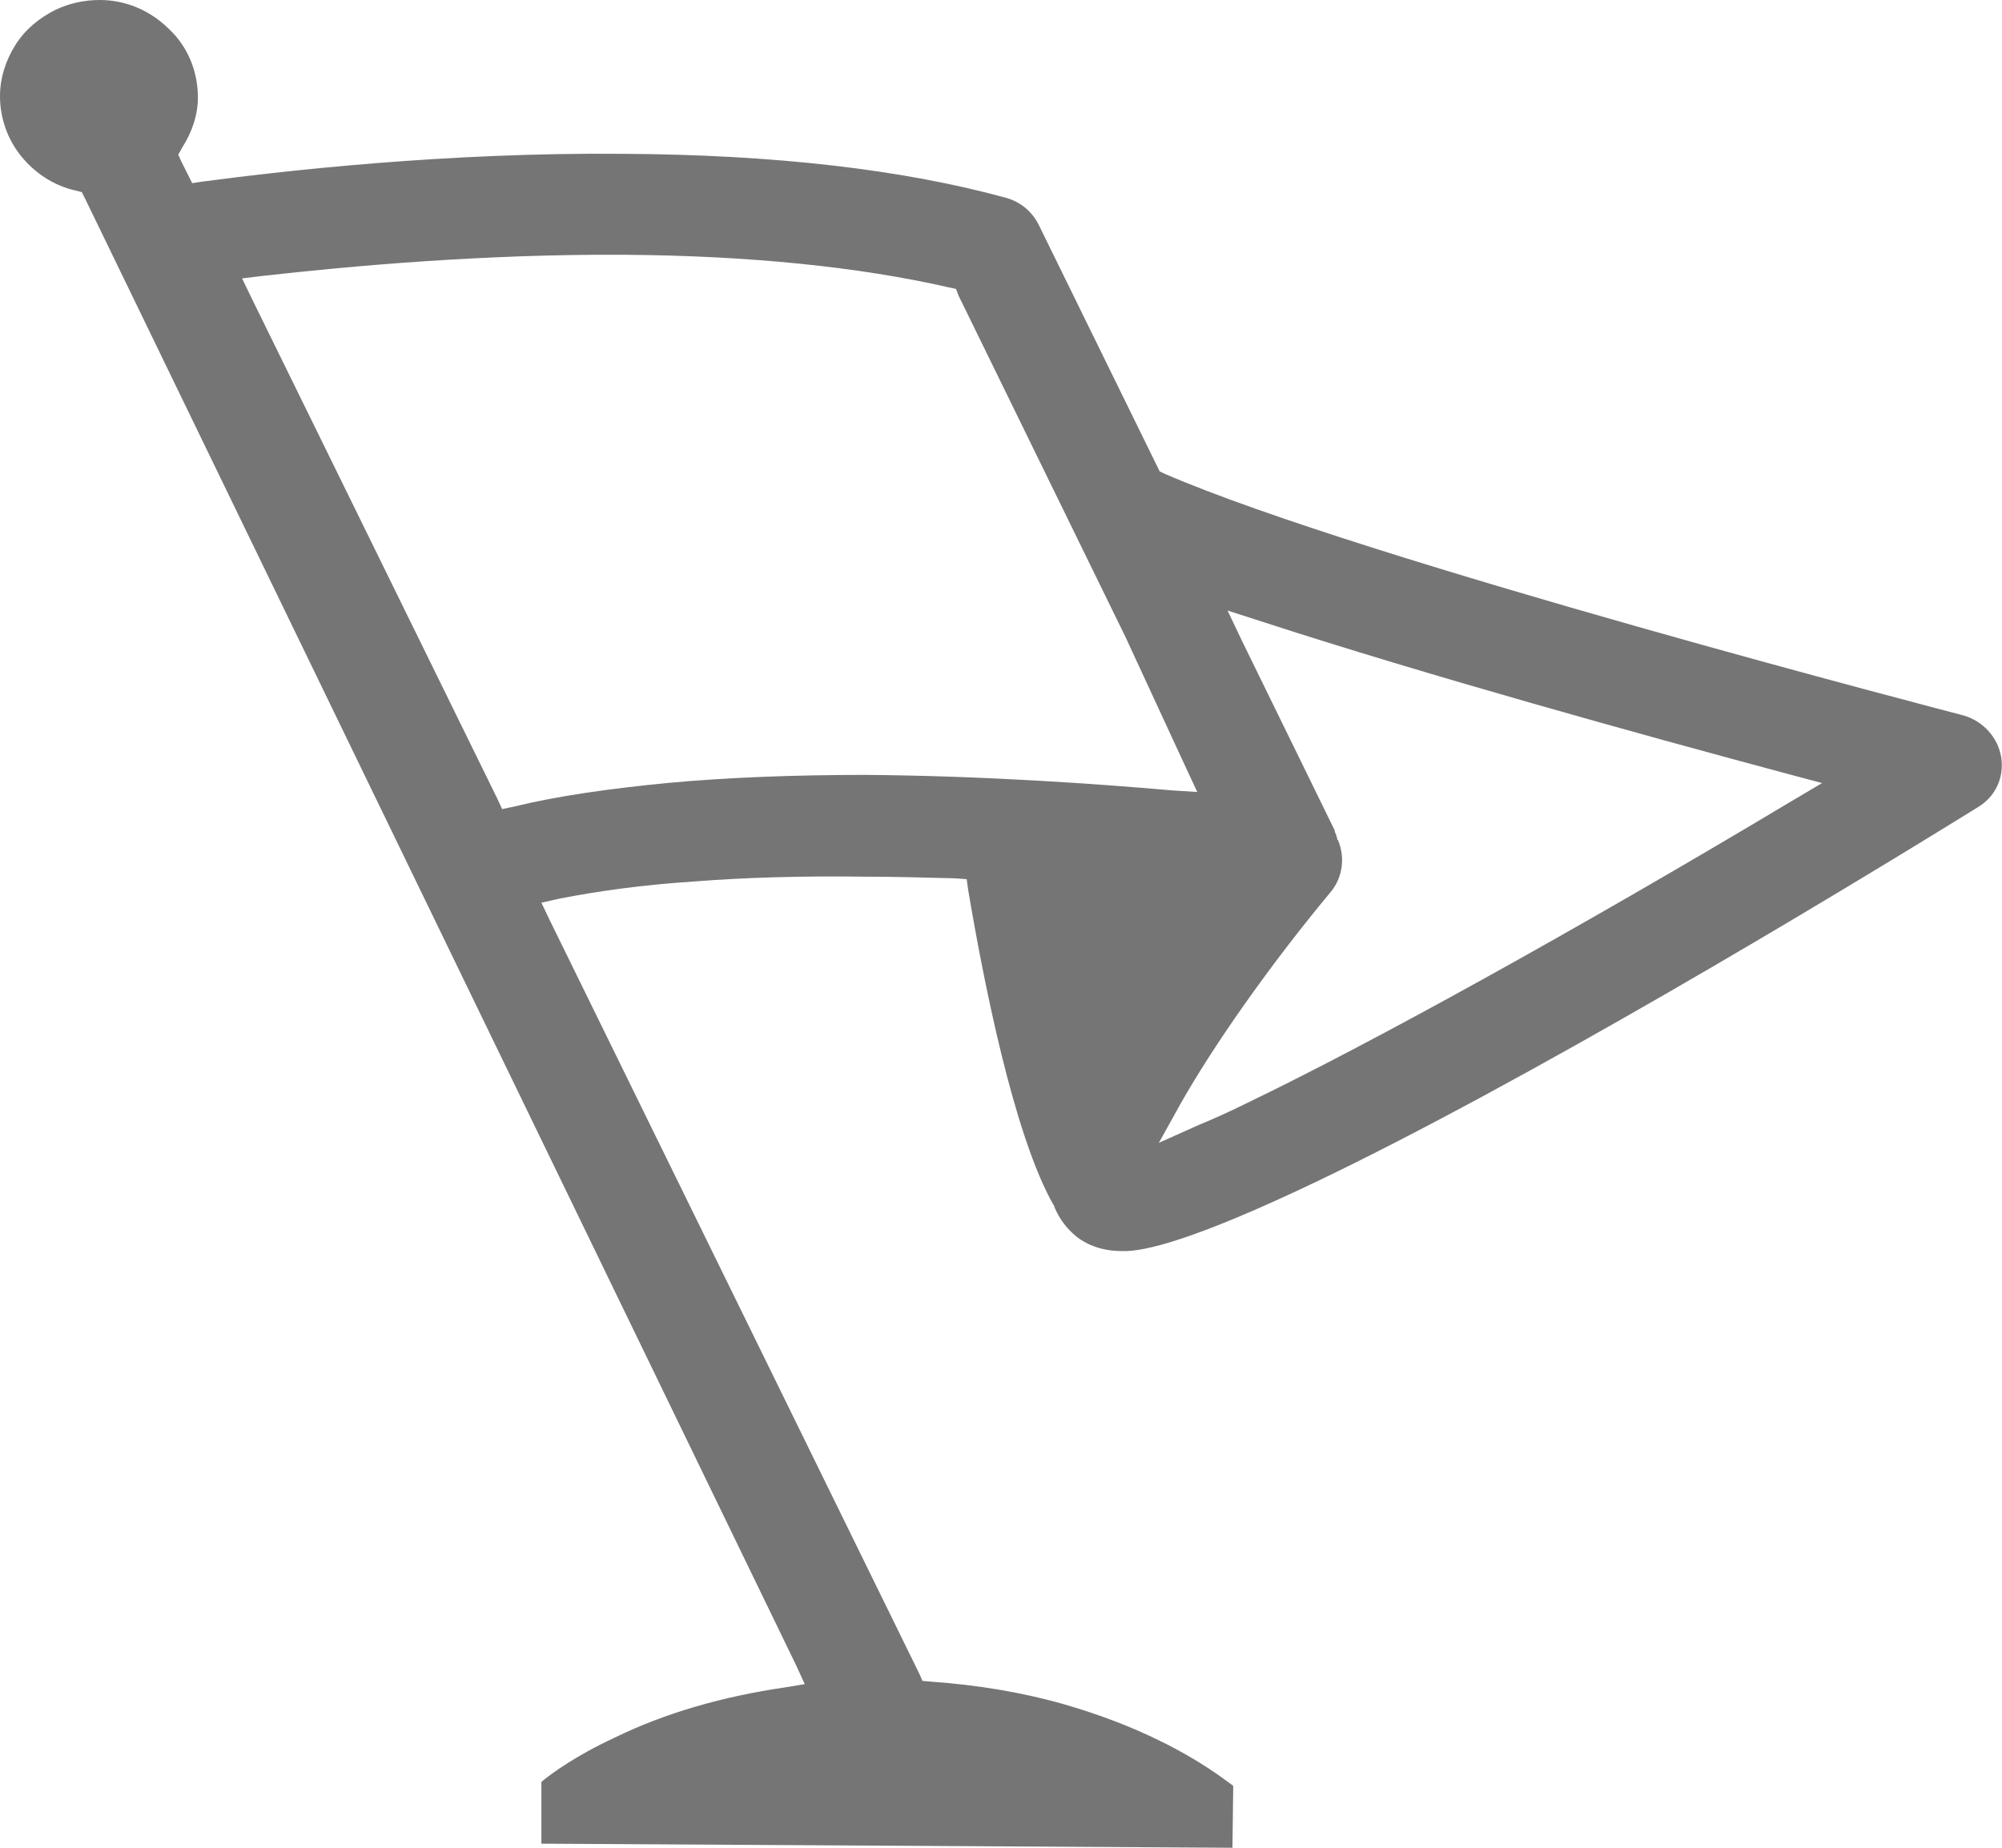 <?xml version="1.0" encoding="UTF-8" standalone="no"?>
<svg width="26px" height="24px" viewBox="0 0 26 24" version="1.1" xmlns="http://www.w3.org/2000/svg" xmlns:xlink="http://www.w3.org/1999/xlink" xmlns:sketch="http://www.bohemiancoding.com/sketch/ns">
    <!-- Generator: Sketch 3.2.2 (9983) - http://www.bohemiancoding.com/sketch -->
    <title>Imported Layers</title>
    <desc>Created with Sketch.</desc>
    <defs></defs>
    <g id="As-Is" stroke="none" stroke-width="1" fill="none" fill-rule="evenodd" sketch:type="MSPage">
        <g id="6_ghome-2" sketch:type="MSArtboardGroup" transform="translate(-84, -14)" fill-opacity="0.54" fill="#000000">
            <path d="M109.501,23.293 C109.426,23.272 101.705,21.274 99.124,20.153 L99.06,20.122 L99.029,20.058 L97.489,16.918 C97.404,16.749 97.255,16.622 97.064,16.569 C95.715,16.199 94.047,16.009 92.104,15.998 C89.788,15.977 87.685,16.22 86.634,16.358 L86.496,16.379 L86.358,16.104 L86.315,16.009 L86.368,15.914 C86.496,15.713 86.57,15.491 86.57,15.269 C86.57,14.93 86.443,14.613 86.199,14.381 C85.954,14.137 85.636,14 85.296,14 C85.094,14 84.903,14.042 84.722,14.127 C84.51,14.233 84.329,14.381 84.202,14.581 C84.074,14.782 84,15.015 84,15.248 C84,15.533 84.096,15.808 84.276,16.03 C84.457,16.252 84.701,16.411 84.977,16.474 L85.062,16.495 L85.105,16.58 L94.345,35.642 L94.451,35.875 L94.196,35.917 C93.4,36.033 92.645,36.245 91.976,36.573 C91.477,36.805 91.158,37.038 91.031,37.144 L91.031,37.947 L100.006,38 L100.016,37.196 C99.889,37.101 99.57,36.858 99.071,36.615 C98.689,36.425 98.264,36.266 97.828,36.139 C97.276,35.981 96.692,35.885 96.097,35.843 L95.98,35.833 L95.938,35.737 L91.137,25.947 L91.031,25.725 L91.265,25.672 C91.753,25.577 92.337,25.493 93.007,25.45 C93.665,25.397 94.419,25.376 95.237,25.387 C95.587,25.387 95.97,25.397 96.395,25.408 L96.554,25.419 L96.575,25.567 C96.766,26.698 97.159,28.728 97.68,29.648 L97.69,29.658 L97.69,29.669 C97.754,29.827 97.85,29.954 97.977,30.06 C98.083,30.144 98.275,30.25 98.572,30.25 C98.859,30.261 99.517,30.102 101.089,29.352 C103.787,28.062 107.632,25.757 109.681,24.488 C109.915,24.351 110.032,24.097 109.989,23.833 C109.947,23.579 109.756,23.367 109.501,23.293 L109.501,23.293 Z M95.237,24.065 C94.324,24.065 93.453,24.097 92.656,24.171 C91.902,24.245 91.233,24.34 90.67,24.478 L90.521,24.509 L90.458,24.372 L87.261,17.859 L87.144,17.616 L87.409,17.584 C88.535,17.457 90.266,17.299 92.093,17.309 C93.739,17.32 95.163,17.468 96.32,17.732 L96.416,17.753 L96.448,17.838 L98.614,22.268 L99.411,23.991 L99.549,24.287 L99.22,24.266 C98.253,24.181 96.766,24.076 95.237,24.065 L95.237,24.065 Z M107.27,24.404 C104.445,26.095 101.801,27.554 100.197,28.326 C99.963,28.442 99.751,28.537 99.57,28.611 L99.05,28.844 L99.326,28.347 C99.761,27.575 100.505,26.518 101.28,25.588 C101.44,25.397 101.471,25.133 101.376,24.911 L101.365,24.9 L101.365,24.879 C101.355,24.869 101.355,24.858 101.355,24.848 C101.344,24.826 101.333,24.805 101.333,24.784 L100.133,22.331 L99.942,21.93 L100.367,22.067 C102.544,22.775 105.295,23.537 107.228,24.055 L107.663,24.171 L107.27,24.404 L107.27,24.404 Z" id="Imported-Layers" sketch:type="MSShapeGroup"></path>
        </g>
    </g>
</svg>